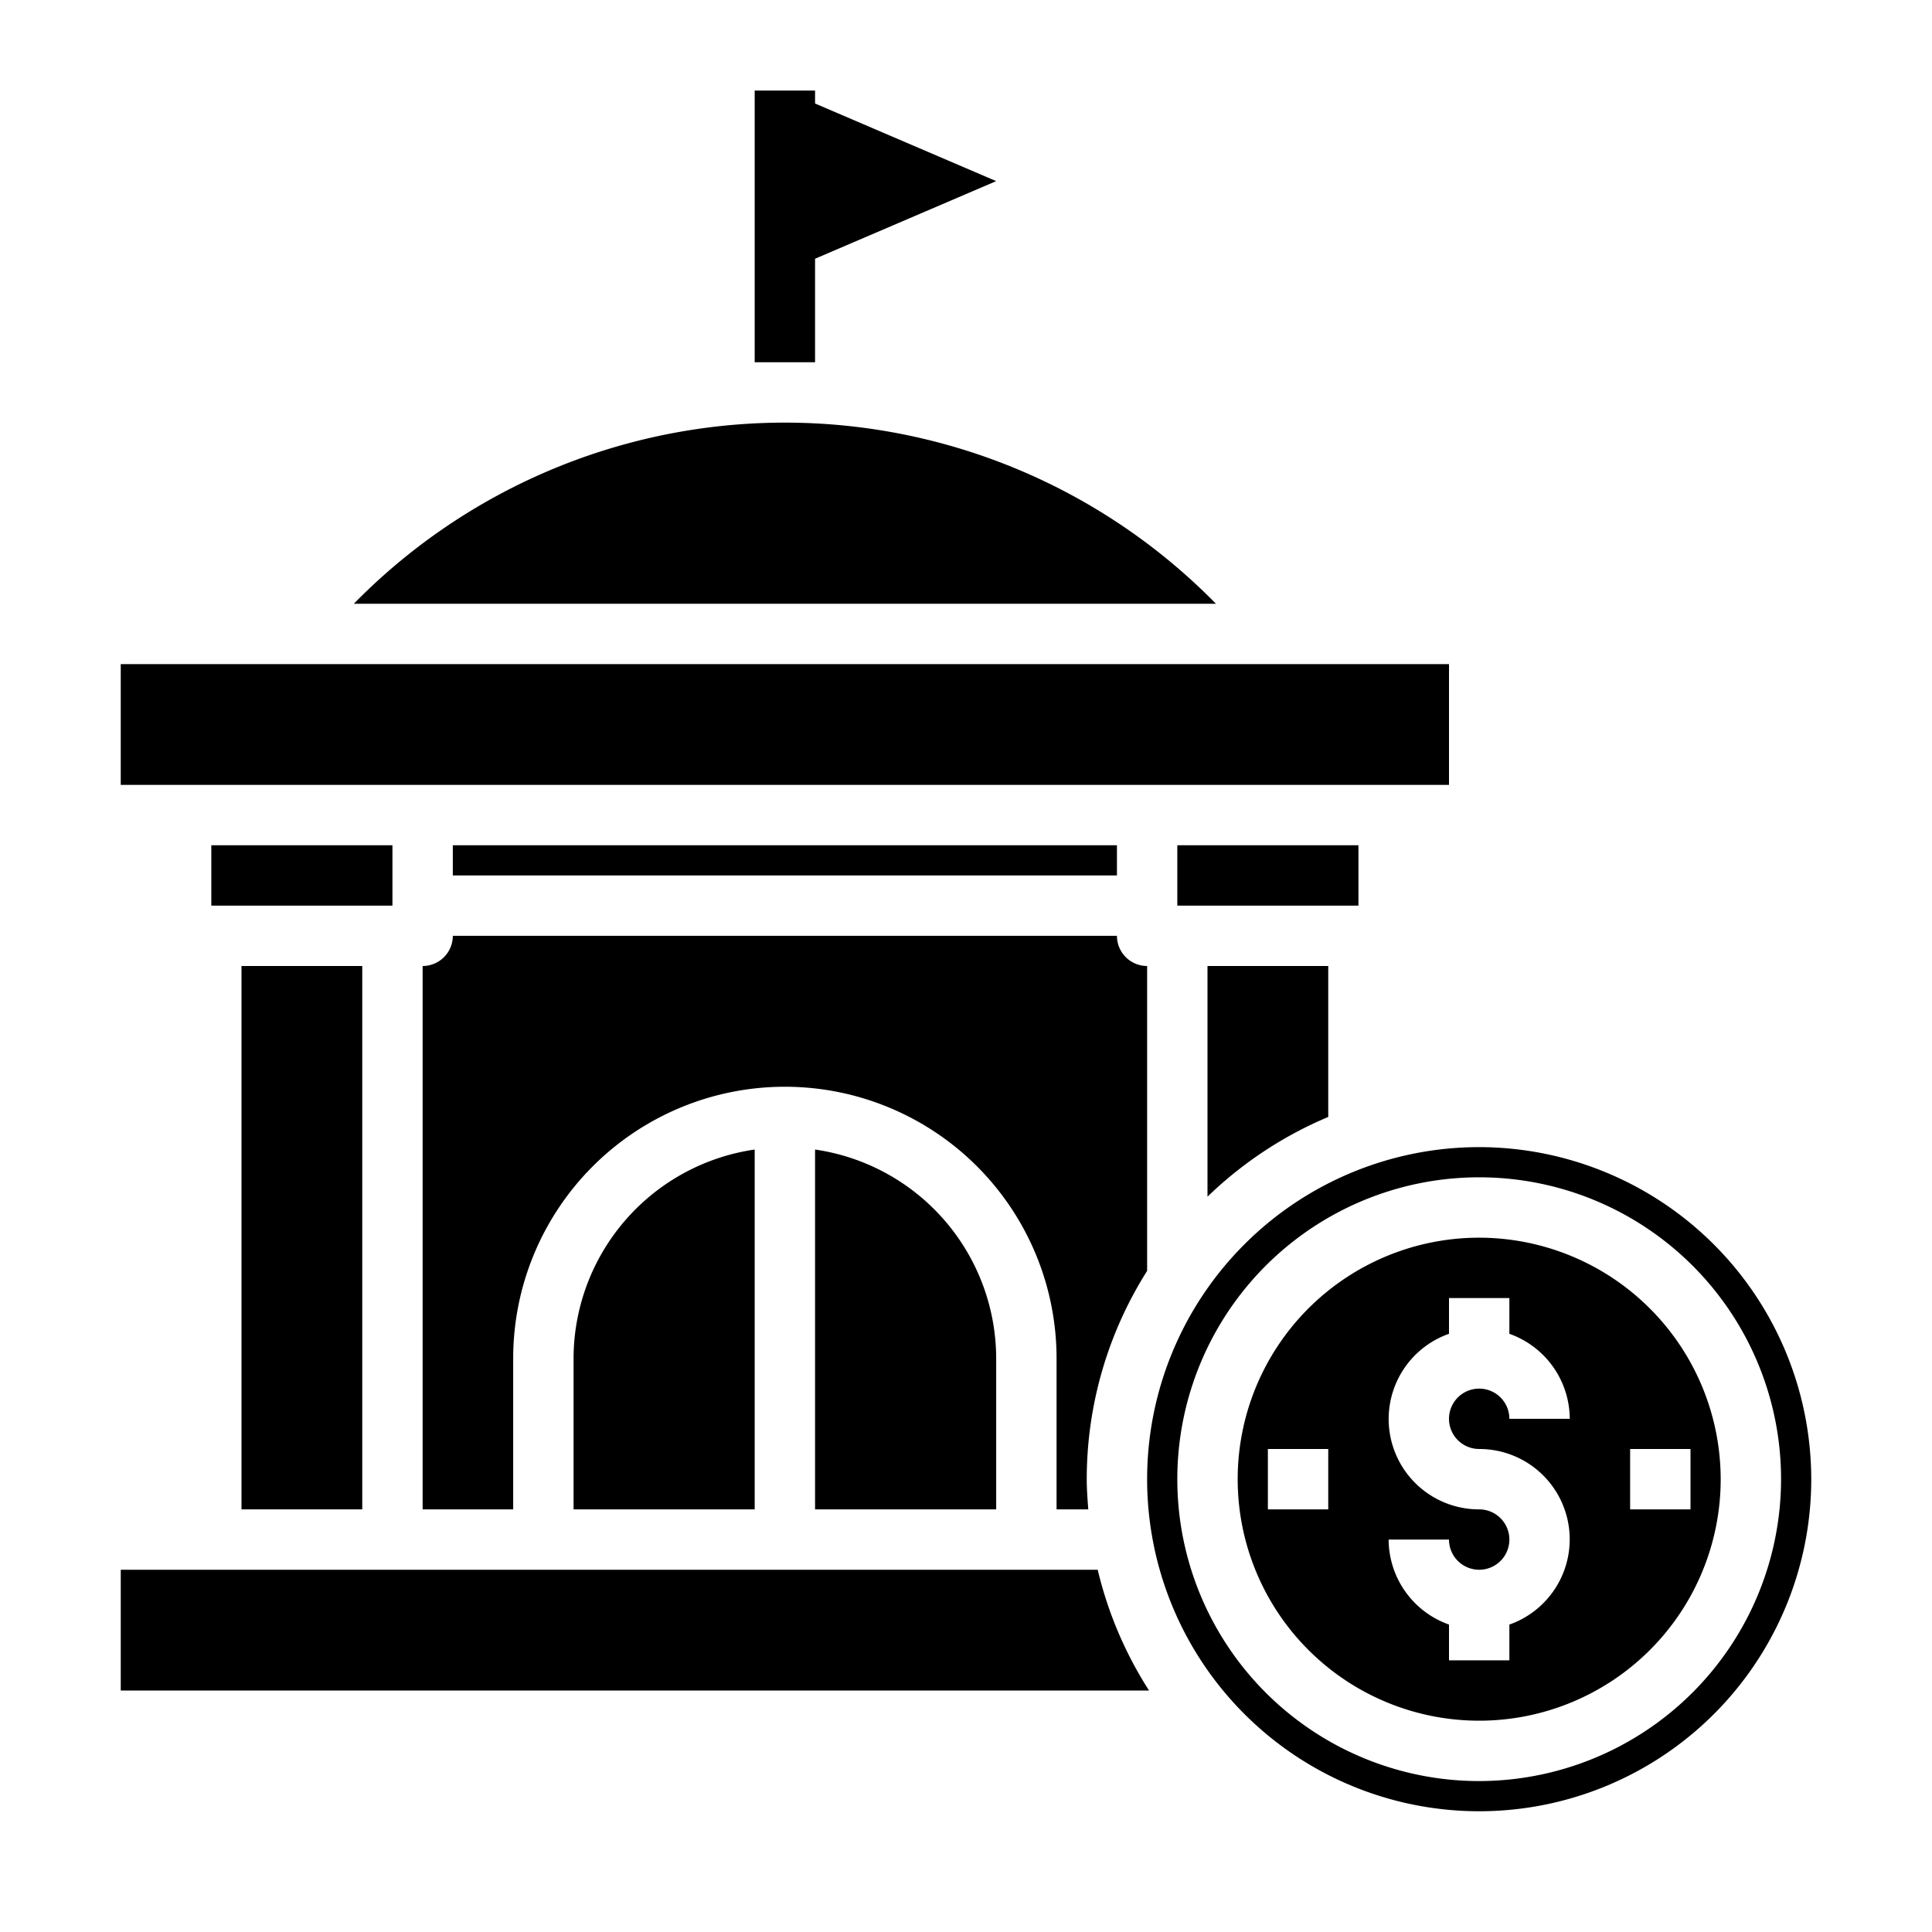<svg xmlns="http://www.w3.org/2000/svg" viewBox="0 0 64 64" x="0px" y="0px"><g><polygon points="33 6 27 3.429 27 3 25 3 25 12 27 12 27 8.571 33 6"></polygon><path d="M11.721,20H40.279a19.991,19.991,0,0,0-28.558,0Z"></path><rect x="39" y="28" width="6" height="2"></rect><path d="M44,37V32H40v7.641A13.013,13.013,0,0,1,44,37Z"></path><path d="M49,38A11,11,0,1,0,60,49,11.013,11.013,0,0,0,49,38Zm0,21A10,10,0,1,1,59,49,10.011,10.011,0,0,1,49,59Z"></path><path d="M49,41a8,8,0,1,0,8,8A8.009,8.009,0,0,0,49,41Zm-5,9H42V48h2Zm5-2a2.993,2.993,0,0,1,1,5.816V55H48V53.816A3,3,0,0,1,46,51h2a1,1,0,1,0,1-1,2.993,2.993,0,0,1-1-5.816V43h2v1.184A3,3,0,0,1,52,47H50a1,1,0,1,0-1,1Zm5,2V48h2v2Z"></path><path d="M38,32a1,1,0,0,1-1-1H15a1,1,0,0,1-1,1V50h3V45a9,9,0,0,1,18,0v5h1.051c-.026-.331-.051-.662-.051-1a12.9,12.9,0,0,1,2-6.9Z"></path><rect x="4" y="22" width="44" height="4"></rect><rect x="8" y="32" width="4" height="18"></rect><path d="M27,38.08V50h6V45A7.006,7.006,0,0,0,27,38.08Z"></path><rect x="7" y="28" width="6" height="2"></rect><path d="M36.363,52H4v4H38.063A12.944,12.944,0,0,1,36.363,52Z"></path><rect x="15" y="28" width="22" height="1"></rect><path d="M19,50h6V38.08A7.006,7.006,0,0,0,19,45Z"></path></g></svg>